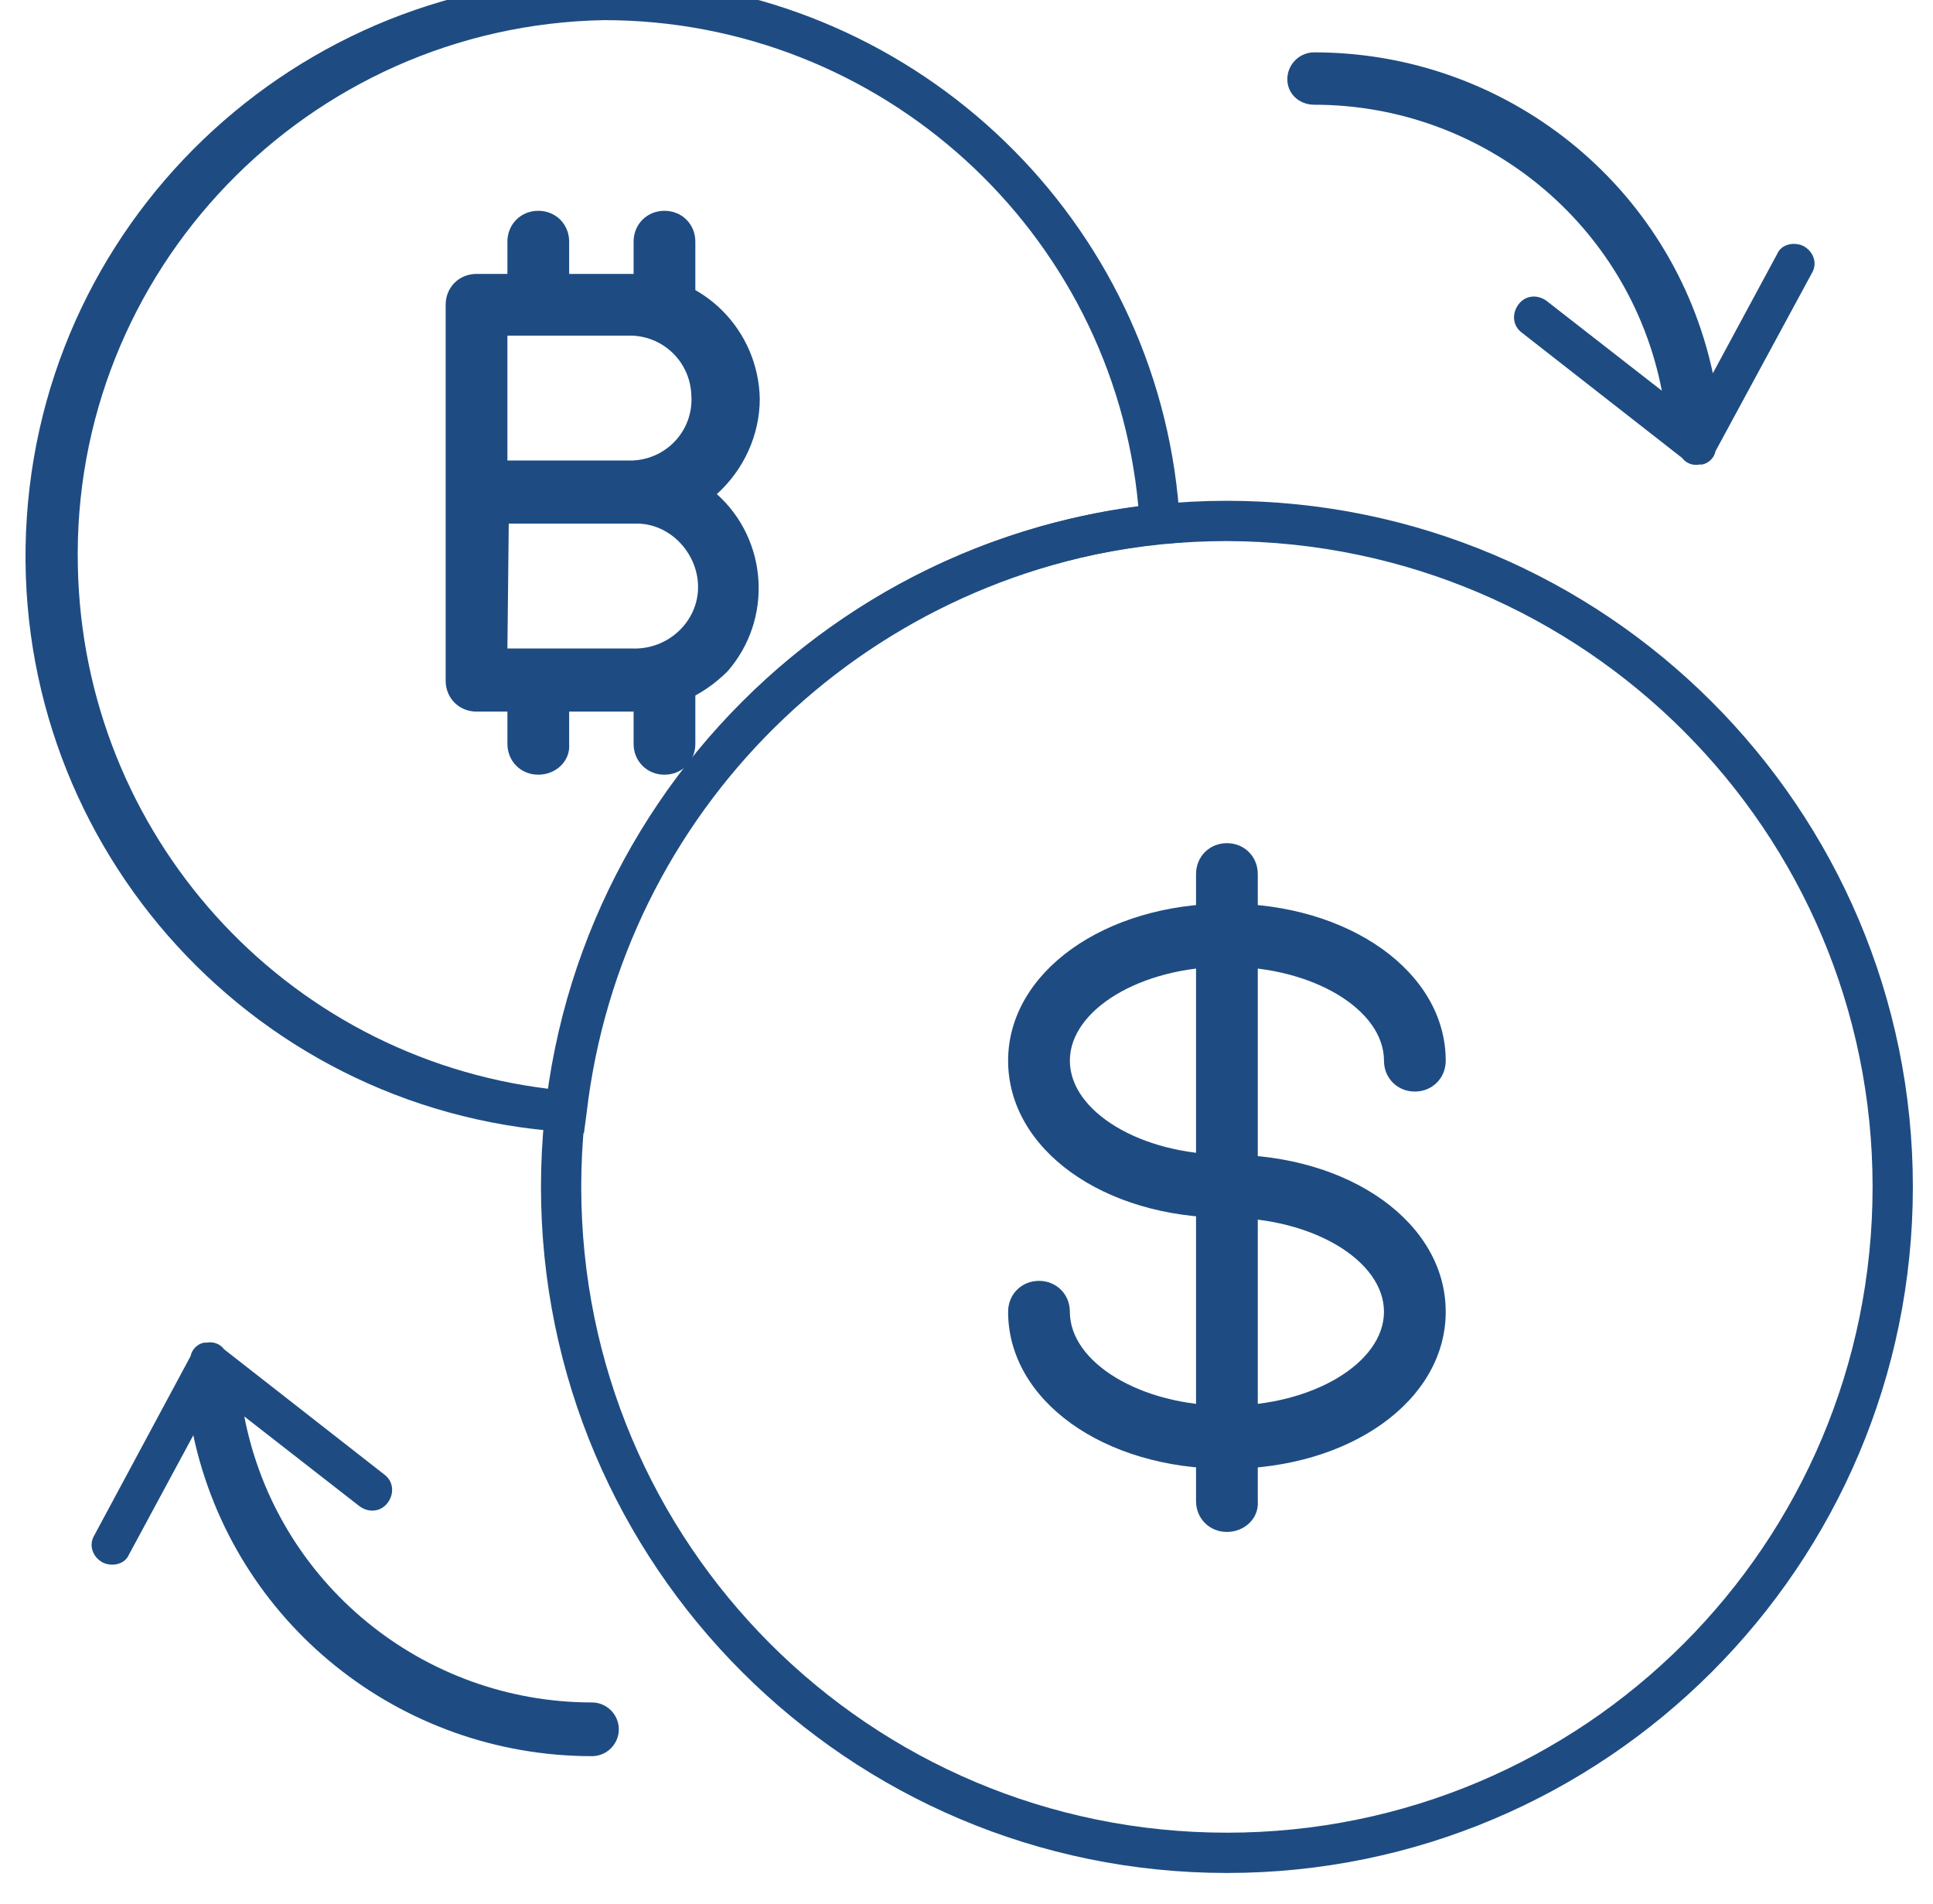 <?xml version="1.0" encoding="utf-8"?>
<!-- Generator: Adobe Illustrator 19.2.1, SVG Export Plug-In . SVG Version: 6.00 Build 0)  -->
<svg version="1.1" id="Layer_1" xmlns="http://www.w3.org/2000/svg" xmlns:xlink="http://www.w3.org/1999/xlink" x="0px" y="0px"
	 viewBox="0 0 144 141.8" style="enable-background:new 0 0 144 141.8;" xml:space="preserve">
<style type="text/css">
	.st0{fill:#1E4C82;}
	.st1{clip-path:url(#SVGID_2_);}
	.st2{clip-path:url(#SVGID_4_);}
	.st3{clip-path:url(#SVGID_6_);}
	.st4{clip-path:url(#SVGID_8_);}
	.st5{clip-path:url(#SVGID_10_);}
	.st6{clip-path:url(#SVGID_12_);}
	.st7{clip-path:url(#SVGID_14_);}
</style>
<title>Untitled-3</title>
<path class="st0" d="M43.5,84.4L42,84.3C18.3,82.7,0.4,62.2,2,38.5s22.2-41.6,45.8-40C69.5,0,86.7,17.4,87.9,39l0.1,1.4l-1.4,0.1
	c-22.5,2.4-40.3,20-42.9,42.4L43.5,84.4z M45,1.5C22.9,1.9,5.3,20.2,5.8,42.2c0.4,19.9,15.3,36.5,35.1,38.9
	c3.3-22.7,21.2-40.4,43.9-43.4C82.9,17.2,65.6,1.5,45,1.5z"/>
<g>
	<defs>
		<path id="SVGID_1_" d="M91.4,109.4c-9.2,0-16.3-5.1-16.3-11.7c0-1.3,1-2.3,2.3-2.3s2.3,1,2.3,2.3c0,3.8,5.3,7,11.7,7
			s11.7-3.2,11.7-7s-5.3-7-11.7-7c-9.2,0-16.3-5.1-16.3-11.7s7.2-11.7,16.3-11.7s16.3,5.1,16.3,11.7c0,1.3-1,2.3-2.3,2.3
			s-2.3-1-2.3-2.3c0-3.8-5.3-7-11.7-7s-11.7,3.2-11.7,7s5.3,7,11.7,7c9.2,0,16.3,5.1,16.3,11.7S100.6,109.4,91.4,109.4"/>
	</defs>
	<clipPath id="SVGID_2_">
		<use xlink:href="#SVGID_1_"  style="overflow:visible;"/>
	</clipPath>
	<g class="st1">
		<rect x="70.1" y="62.4" class="st0" width="42.7" height="52"/>
	</g>
</g>
<g>
	<defs>
		<path id="SVGID_3_" d="M91.4,114.1c-1.3,0-2.3-1-2.3-2.3l0,0V65.1c0-1.3,1-2.3,2.3-2.3s2.3,1,2.3,2.3v46.7
			C93.8,113.1,92.7,114.1,91.4,114.1L91.4,114.1"/>
	</defs>
	<clipPath id="SVGID_4_">
		<use xlink:href="#SVGID_3_"  style="overflow:visible;"/>
	</clipPath>
	<g class="st2">
		<rect x="84.1" y="57.8" class="st0" width="14.7" height="61.3"/>
	</g>
</g>
<g>
	<defs>
		<path id="SVGID_5_" d="M40.1,25c-1.3,0-2.3-1-2.3-2.3V18c0-1.3,1-2.3,2.3-2.3s2.3,1,2.3,2.3v4.7C42.5,24,41.4,25,40.1,25"/>
	</defs>
	<clipPath id="SVGID_6_">
		<use xlink:href="#SVGID_5_"  style="overflow:visible;"/>
	</clipPath>
	<g class="st3">
		<rect x="32.8" y="10.7" class="st0" width="14.7" height="19.3"/>
	</g>
</g>
<g>
	<defs>
		<path id="SVGID_7_" d="M49.5,25c-1.3,0-2.3-1-2.3-2.3v0V18c0-1.3,1-2.3,2.3-2.3s2.3,1,2.3,2.3v4.7C51.8,24,50.7,25,49.5,25"/>
	</defs>
	<clipPath id="SVGID_8_">
		<use xlink:href="#SVGID_7_"  style="overflow:visible;"/>
	</clipPath>
	<g class="st4">
		<rect x="42.1" y="10.7" class="st0" width="14.7" height="19.3"/>
	</g>
</g>
<g>
	<defs>
		<path id="SVGID_9_" d="M40.1,57.7c-1.3,0-2.3-1-2.3-2.3v-4.7c0-1.3,1-2.3,2.3-2.3s2.3,1,2.3,2.3v4.7
			C42.5,56.7,41.4,57.7,40.1,57.7L40.1,57.7"/>
	</defs>
	<clipPath id="SVGID_10_">
		<use xlink:href="#SVGID_9_"  style="overflow:visible;"/>
	</clipPath>
	<g class="st5">
		<rect x="32.8" y="43.4" class="st0" width="14.7" height="19.3"/>
	</g>
</g>
<g>
	<defs>
		<path id="SVGID_11_" d="M49.5,57.7c-1.3,0-2.3-1-2.3-2.3v-4.7c0-1.3,1-2.3,2.3-2.3s2.3,1,2.3,2.3v4.7
			C51.8,56.7,50.8,57.7,49.5,57.7L49.5,57.7"/>
	</defs>
	<clipPath id="SVGID_12_">
		<use xlink:href="#SVGID_11_"  style="overflow:visible;"/>
	</clipPath>
	<g class="st6">
		<rect x="42.1" y="43.4" class="st0" width="14.7" height="19.3"/>
	</g>
</g>
<path class="st0" d="M91.4,139.5c-28.2,0-51.1-22.9-51.1-51.1s22.9-51.1,51.1-51.1s51.1,22.9,51.1,51.1
	C142.5,116.6,119.6,139.5,91.4,139.5z M91.4,40.3c-26.6,0-48.1,21.5-48.1,48.1s21.5,48.1,48.1,48.1s48.1-21.5,48.1-48.1
	C139.5,61.9,118,40.4,91.4,40.3z"/>
<path class="st0" d="M44.1,126.8c-12.6,0-23.5-8.9-25.9-21.3l8.6,6.7c0.7,0.5,1.6,0.4,2.1-0.3s0.4-1.6-0.3-2.1l-11.9-9.3
	c-0.3-0.4-0.8-0.6-1.3-0.5h-0.2l0,0c-0.5,0.1-0.9,0.5-1,1l-7.2,13.4c-0.4,0.7-0.1,1.6,0.7,2c0.7,0.3,1.6,0.1,1.9-0.6l4.8-8.9
	c3,14,15.4,23.9,29.7,23.9c1.1,0,2-0.9,2-2C46.1,127.7,45.2,126.8,44.1,126.8z"/>
<path class="st0" d="M97.9,7.8c12.6,0,23.5,8.9,25.9,21.3l-8.6-6.7c-0.7-0.5-1.6-0.4-2.1,0.3s-0.4,1.6,0.3,2.1l11.9,9.3
	c0.3,0.4,0.8,0.6,1.3,0.5h0.2l0,0c0.5-0.1,0.9-0.5,1-1l7.2-13.3c0.4-0.7,0.1-1.6-0.7-2c-0.7-0.3-1.6-0.1-1.9,0.6l-4.8,8.9
	c-3-14-15.4-23.9-29.7-23.9c-1.1,0-2,0.9-2,2S96.8,7.8,97.9,7.8z"/>
<g>
	<defs>
		<path id="SVGID_13_" d="M47.1,53H35.5c-1.3,0-2.3-1-2.3-2.3v0v-28c0-1.3,1-2.3,2.3-2.3l0,0h11.7c5.2,0,9.3,4.2,9.4,9.3
			c0,2.7-1.2,5.3-3.2,7.1c3.8,3.4,4.2,9.3,0.8,13.2C52.3,51.9,49.8,53,47.1,53z M37.8,48.3h9.3c2.6,0.1,4.8-1.9,4.9-4.4
			s-1.9-4.8-4.4-4.9c-0.1,0-0.3,0-0.4,0h-9.3L37.8,48.3L37.8,48.3z M37.8,34.3h9.3c2.6-0.1,4.6-2.3,4.4-4.9c-0.1-2.4-2-4.3-4.4-4.4
			h-9.3L37.8,34.3L37.8,34.3z"/>
	</defs>
	<clipPath id="SVGID_14_">
		<use xlink:href="#SVGID_13_"  style="overflow:visible;"/>
	</clipPath>
	<g class="st7">
		<rect x="28.1" y="15.4" class="st0" width="33.3" height="42.7"/>
	</g>
</g>
</svg>
